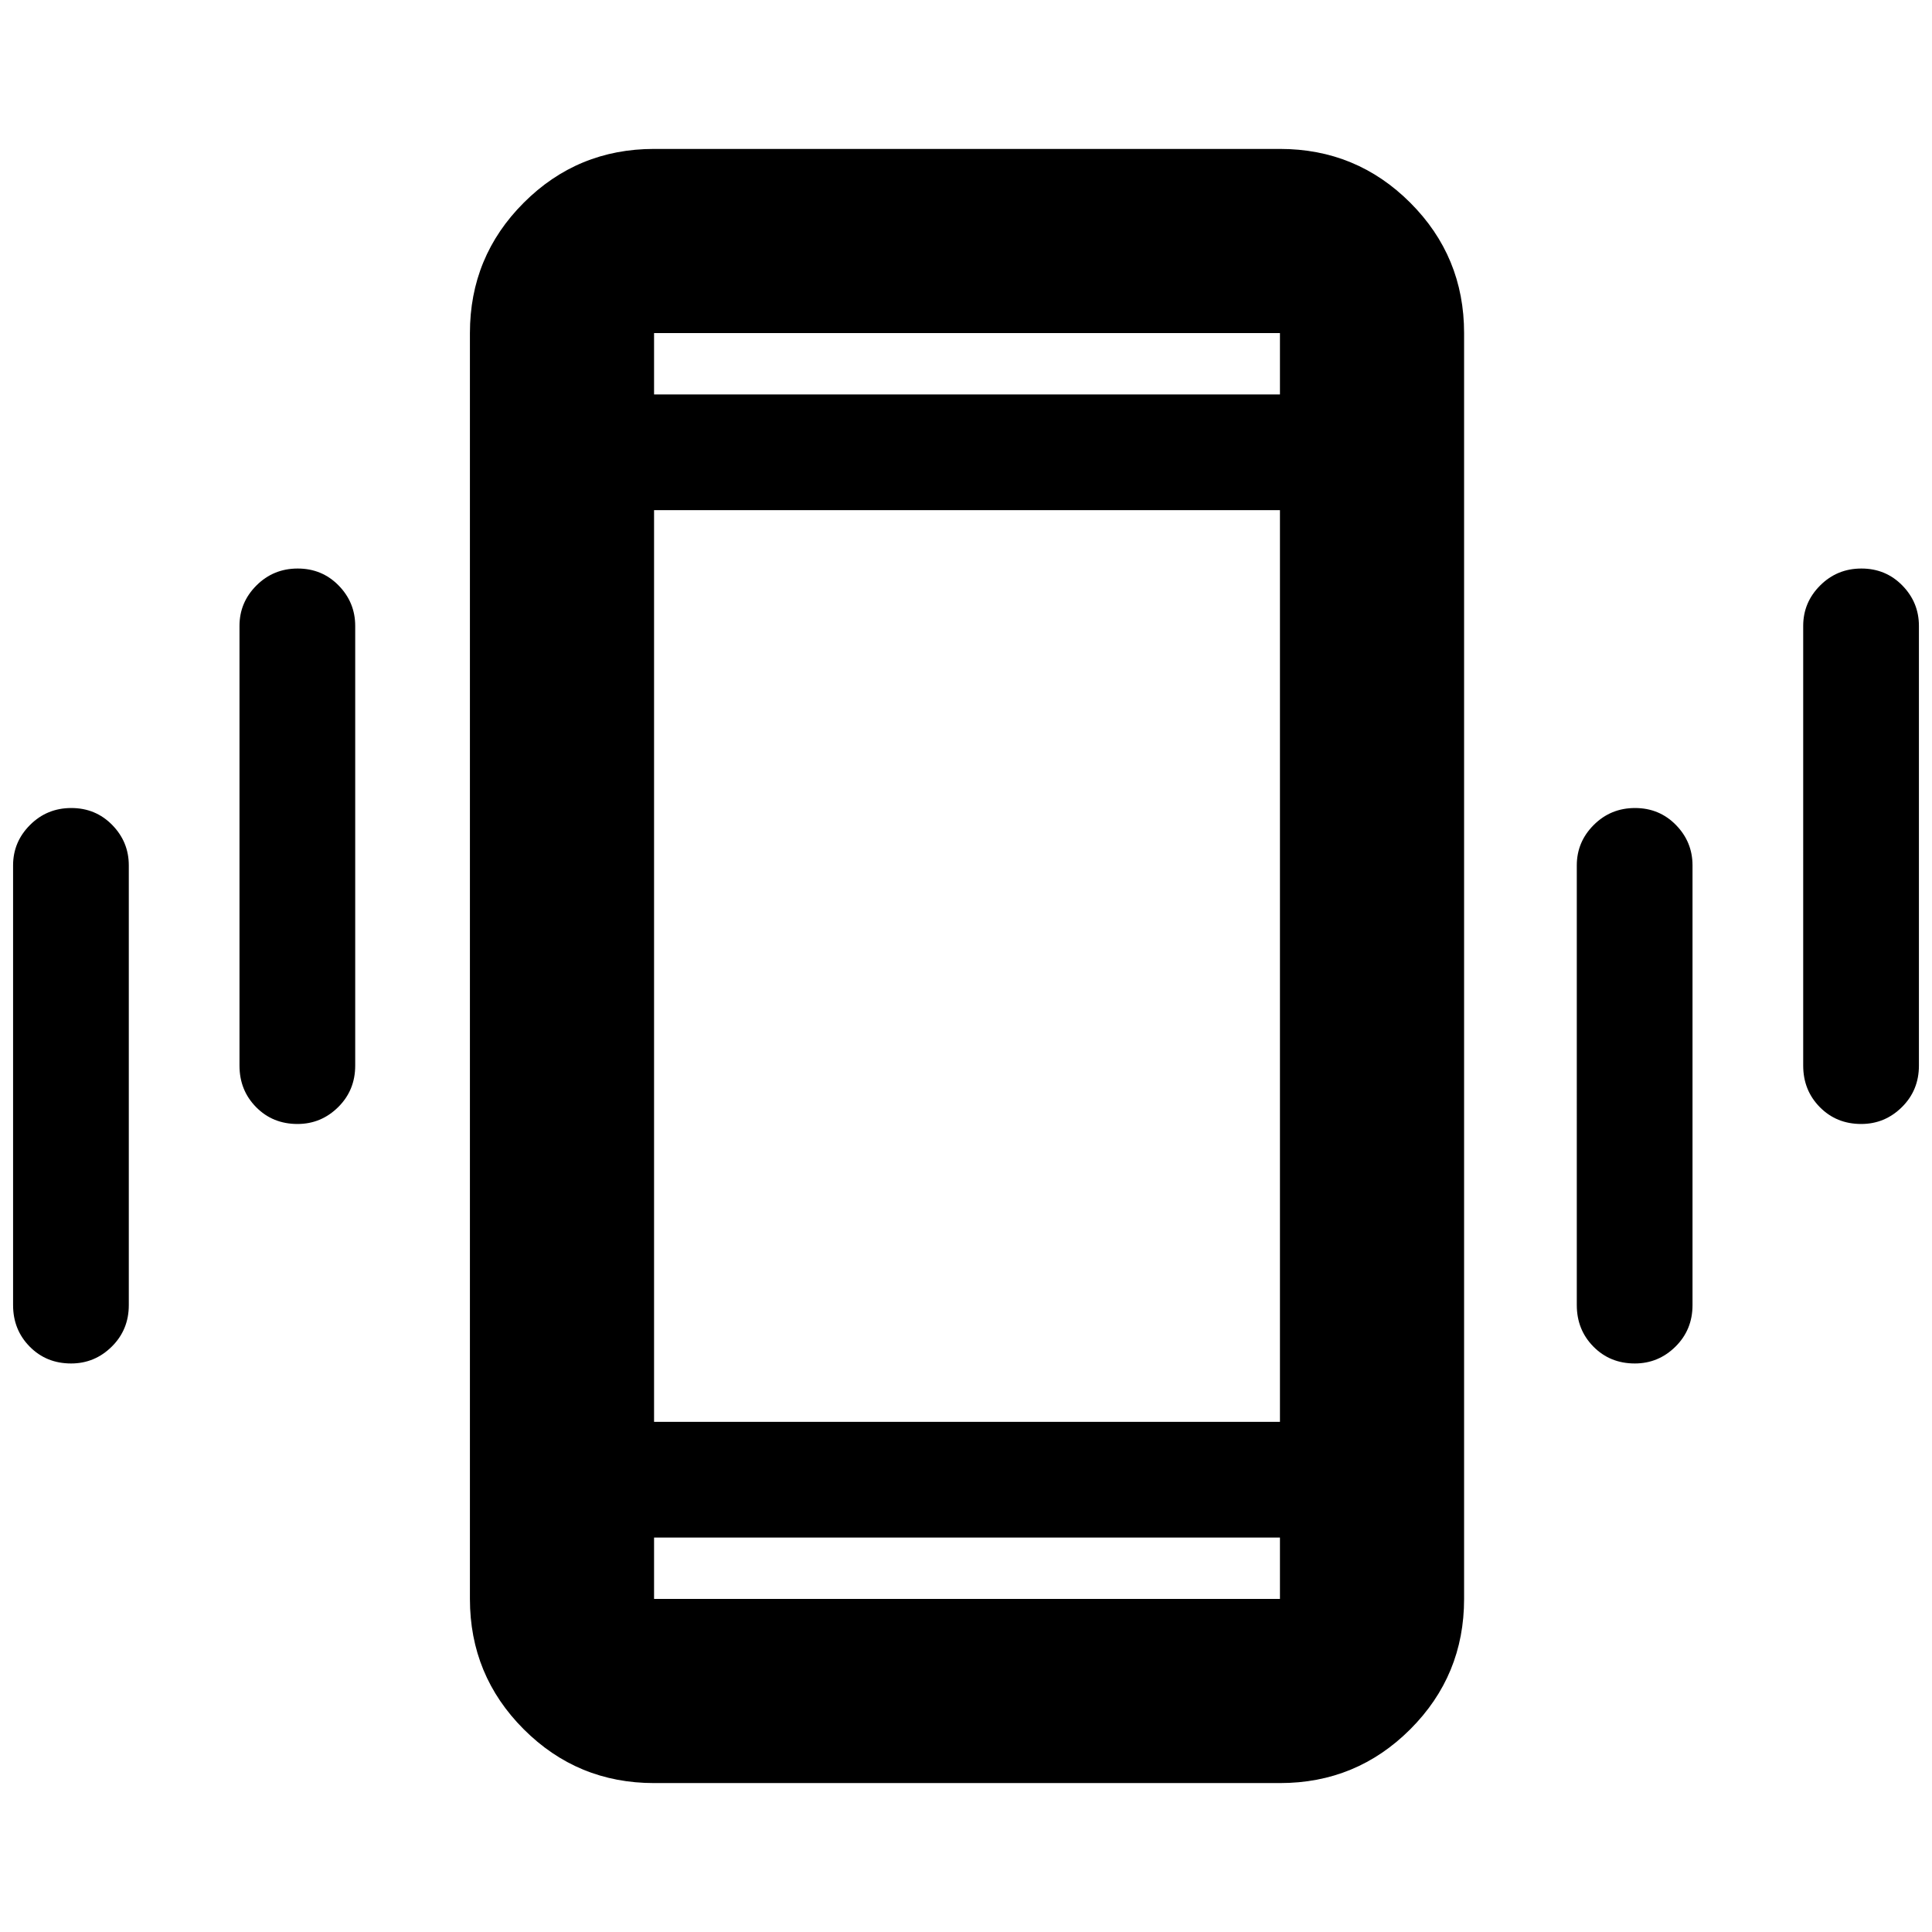 <svg xmlns="http://www.w3.org/2000/svg" height="48" viewBox="0 -960 960 960" width="48"><path d="M35.32-282.5q-12.32 0-20.57-8.38-8.25-8.37-8.25-20.62V-530q0-11.67 8.43-20.09 8.42-8.41 20.5-8.41 12.07 0 20.32 8.41Q64-541.67 64-530v218.5q0 12.25-8.46 20.62-8.47 8.38-20.22 8.38Zm112.5-119q-12.32 0-20.57-8.38-8.25-8.37-8.25-20.62V-649q0-11.67 8.43-20.09 8.42-8.41 20.5-8.41 12.07 0 20.32 8.41 8.25 8.42 8.25 20.09v218.5q0 12.25-8.46 20.62-8.47 8.38-20.22 8.38ZM325-74q-38.02 0-64.76-26.74-26.74-26.74-26.74-64.76v-629q0-38.02 26.74-64.76Q286.98-886 325-886h311q38.02 0 64.76 26.74 26.74 26.74 26.74 64.76v629q0 38.02-26.74 64.76Q674.02-74 636-74H325Zm311-122H325v30.5h311V-196ZM325-764h311v-30.5H325v30.5Zm487.32 481.5q-12.32 0-20.57-8.38-8.25-8.37-8.25-20.62V-530q0-11.67 8.43-20.09 8.42-8.41 20.5-8.41 12.07 0 20.32 8.41Q841-541.67 841-530v218.5q0 12.25-8.46 20.62-8.47 8.38-20.22 8.38Zm112.5-119q-12.32 0-20.57-8.38-8.25-8.37-8.25-20.62V-649q0-11.67 8.43-20.09 8.42-8.41 20.5-8.41 12.07 0 20.32 8.41 8.25 8.42 8.25 20.09v218.5q0 12.25-8.46 20.62-8.47 8.38-20.22 8.38ZM325-764v-30.5 30.5Zm0 568v30.5-30.5Zm0-57.5h311v-453H325v453Z"/></svg>